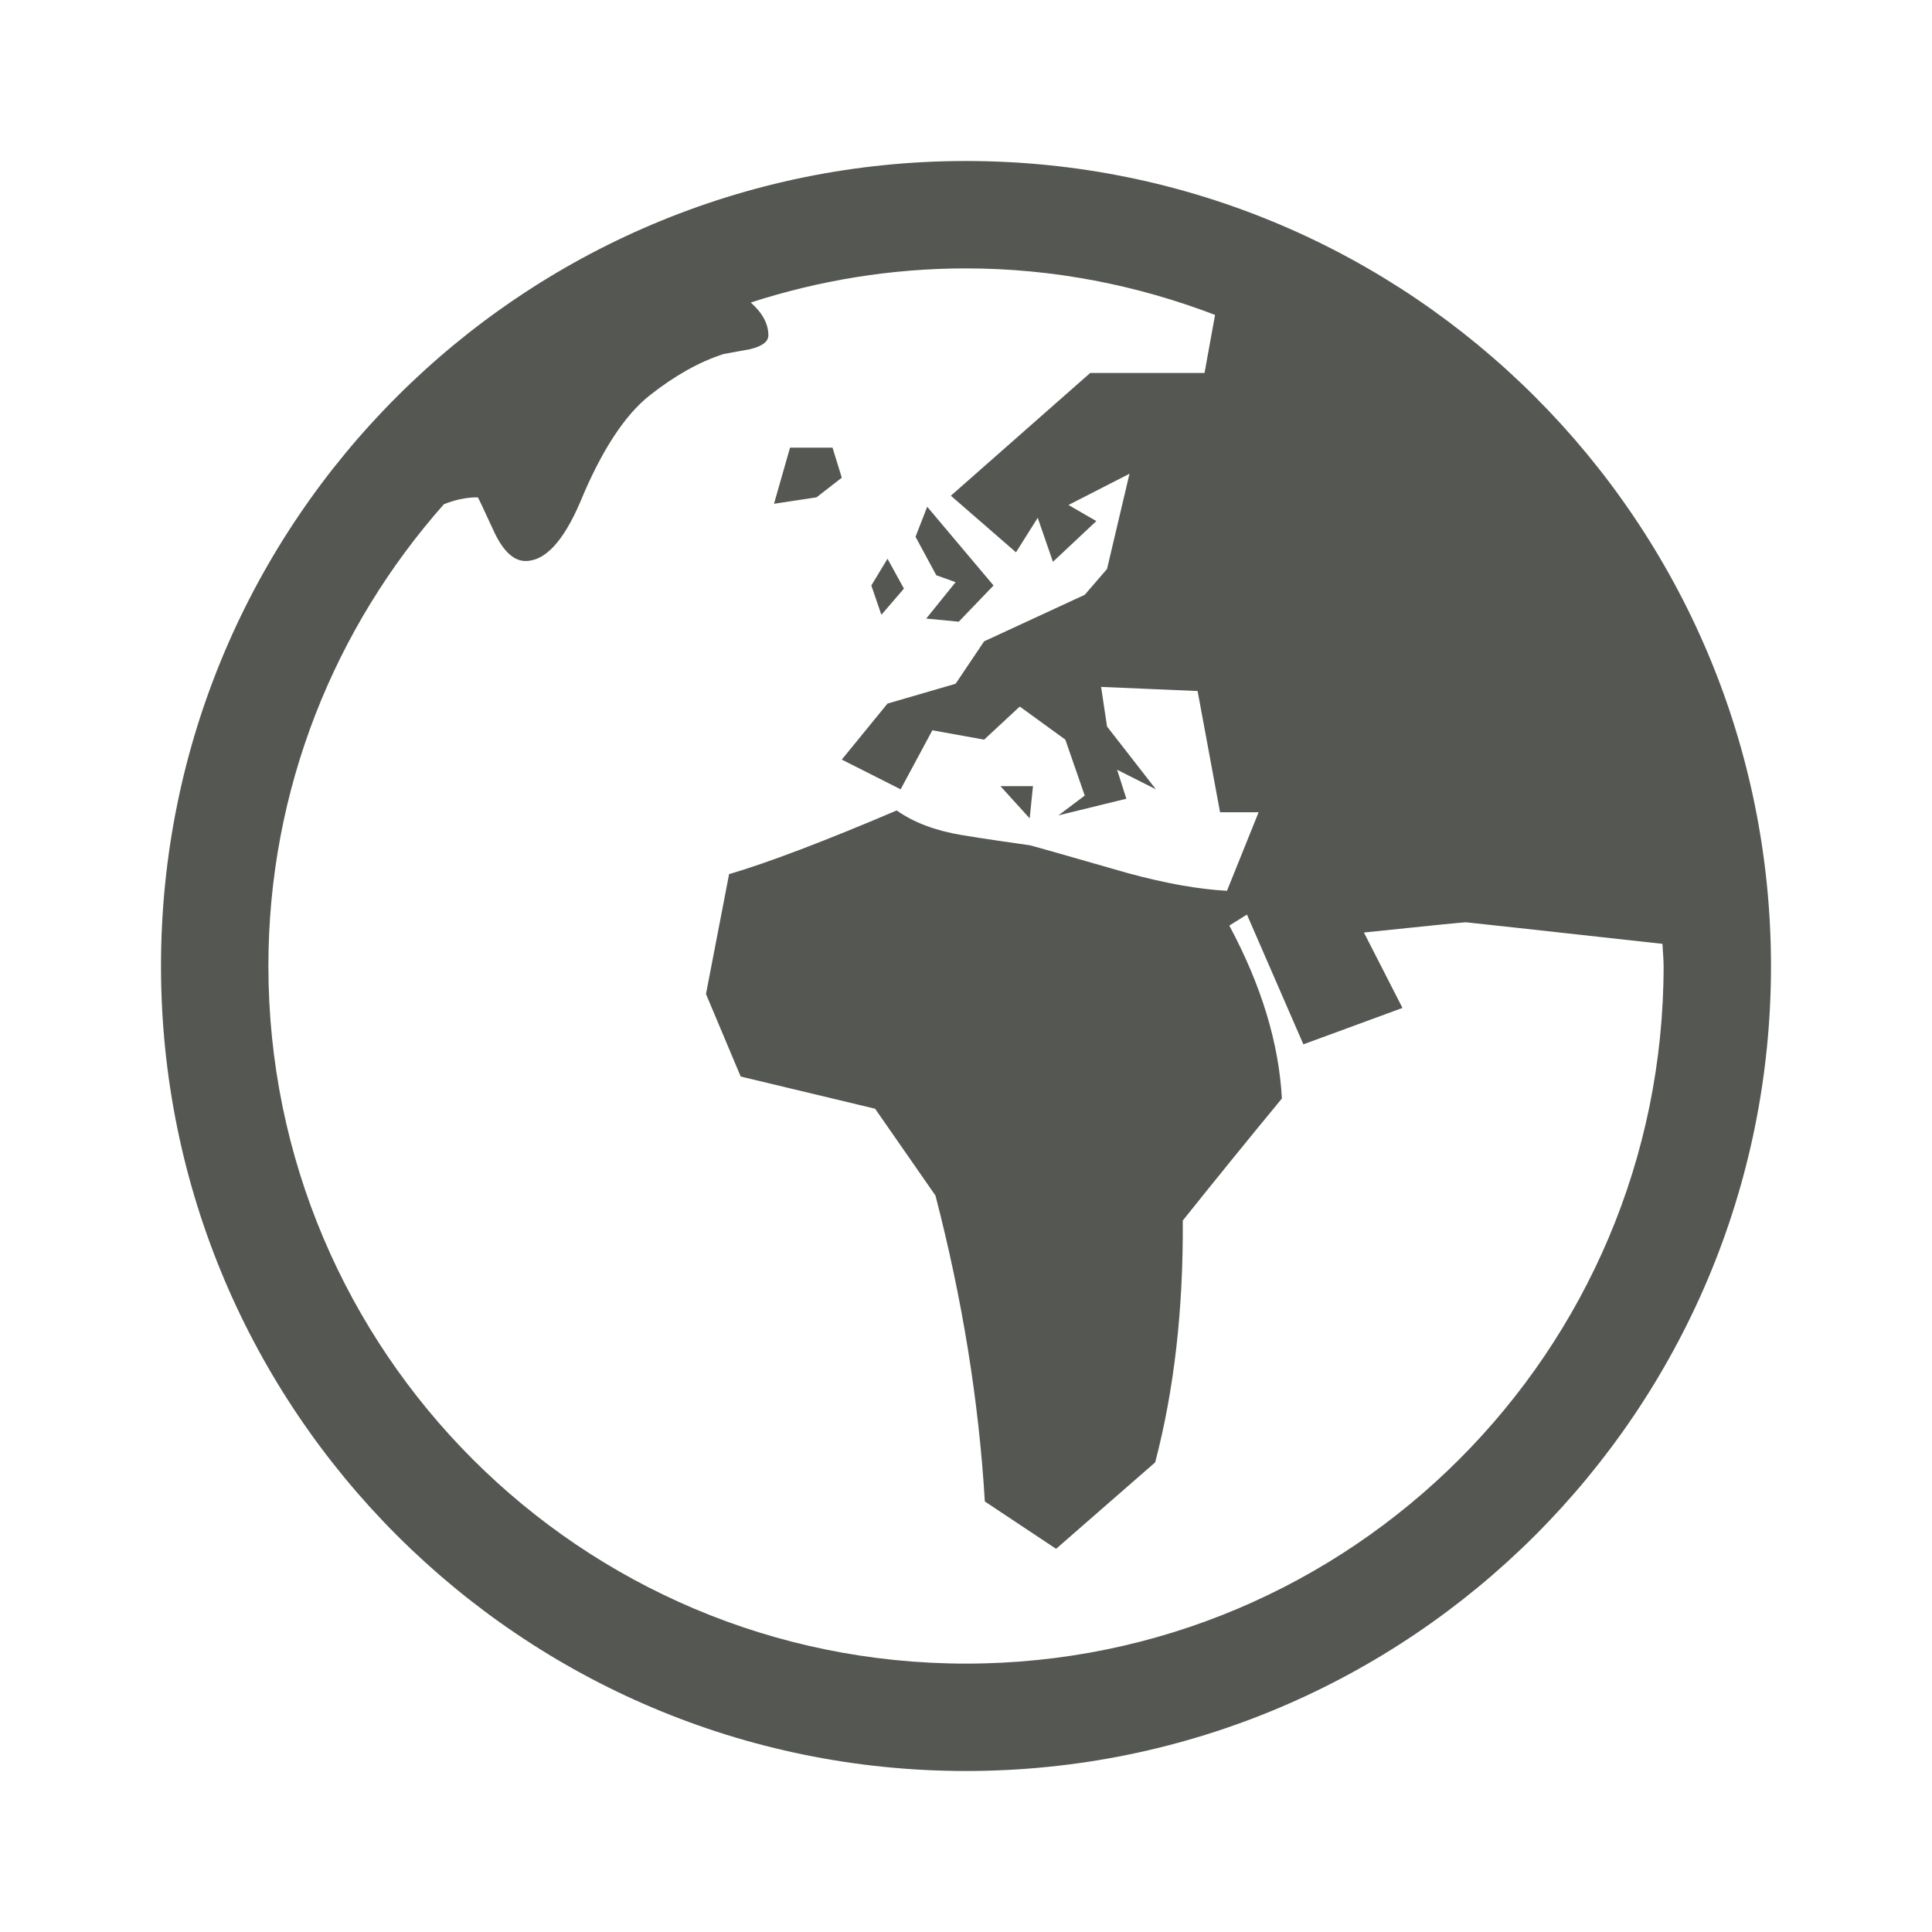 <svg xmlns="http://www.w3.org/2000/svg" viewBox="0 0 24 24">
 <path
     style="fill:#555753"
     d="M 12 2 C 6.477 2 2 6.477 2 12 C 2 17.523 6.477 22 12 22 C 17.523 22 22 17.523 22 12 C 21.997 6.479 17.521 2 12 2 z M 12 3.334 C 13.091 3.334 14.132 3.544 15.094 3.912 L 14.963 4.633 L 13.543 4.633 L 11.812 6.158 L 12.621 6.861 L 12.891 6.432 L 13.08 6.979 L 13.619 6.473 L 13.273 6.273 L 14.031 5.885 L 13.752 7.068 L 13.475 7.389 L 12.225 7.967 L 11.871 8.494 L 11.025 8.74 L 10.457 9.436 L 11.188 9.805 L 11.582 9.072 L 12.225 9.188 L 12.668 8.777 L 13.234 9.188 L 13.475 9.883 L 13.148 10.129 L 13.992 9.922 L 13.877 9.562 L 14.359 9.805 L 13.752 9.025 L 13.678 8.533 L 14.877 8.584 L 15.156 10.09 L 15.635 10.09 L 15.242 11.066 C 14.891 11.047 14.477 10.974 14.002 10.844 C 13.201 10.613 12.798 10.5 12.791 10.5 C 12.509 10.46 12.227 10.42 11.945 10.373 C 11.621 10.319 11.352 10.218 11.139 10.068 C 10.237 10.452 9.542 10.716 9.057 10.859 L 8.77 12.348 L 9.201 13.373 L 10.871 13.773 L 11.621 14.852 C 11.952 16.13 12.159 17.394 12.234 18.652 L 13.119 19.24 L 14.35 18.166 C 14.586 17.265 14.7 16.267 14.693 15.162 C 15.104 14.648 15.514 14.143 15.924 13.646 C 15.887 12.955 15.668 12.239 15.271 11.498 L 15.49 11.361 L 16.191 12.973 L 17.422 12.521 L 16.943 11.584 C 17.75 11.5 18.172 11.457 18.211 11.457 C 18.218 11.457 19.065 11.549 20.652 11.725 C 20.655 11.817 20.666 11.907 20.666 12 C 20.666 16.786 16.786 20.666 12 20.666 C 7.214 20.666 3.334 16.786 3.334 12 C 3.334 9.798 4.161 7.793 5.514 6.264 C 5.644 6.212 5.782 6.178 5.934 6.178 C 5.94 6.178 6.002 6.311 6.123 6.574 C 6.241 6.838 6.375 6.969 6.529 6.969 C 6.772 6.969 7.001 6.723 7.211 6.229 C 7.473 5.595 7.762 5.156 8.07 4.912 C 8.382 4.666 8.687 4.495 8.988 4.398 C 9.096 4.378 9.205 4.358 9.316 4.338 C 9.471 4.301 9.545 4.243 9.545 4.166 C 9.545 4.019 9.467 3.883 9.326 3.758 C 10.169 3.485 11.067 3.334 12 3.334 z M 9.814 5.561 L 9.615 6.258 L 10.143 6.178 L 10.457 5.934 L 10.342 5.561 L 9.814 5.561 z M 11.518 6.295 L 11.373 6.668 L 11.631 7.146 L 11.871 7.232 L 11.506 7.684 L 11.91 7.723 L 12.342 7.273 L 11.518 6.295 z M 11.025 6.941 L 10.824 7.273 L 10.949 7.637 L 11.229 7.312 L 11.025 6.941 z M 12.428 9.766 L 12.791 10.166 L 12.832 9.766 L 12.428 9.766 z "
     />
 </svg>
